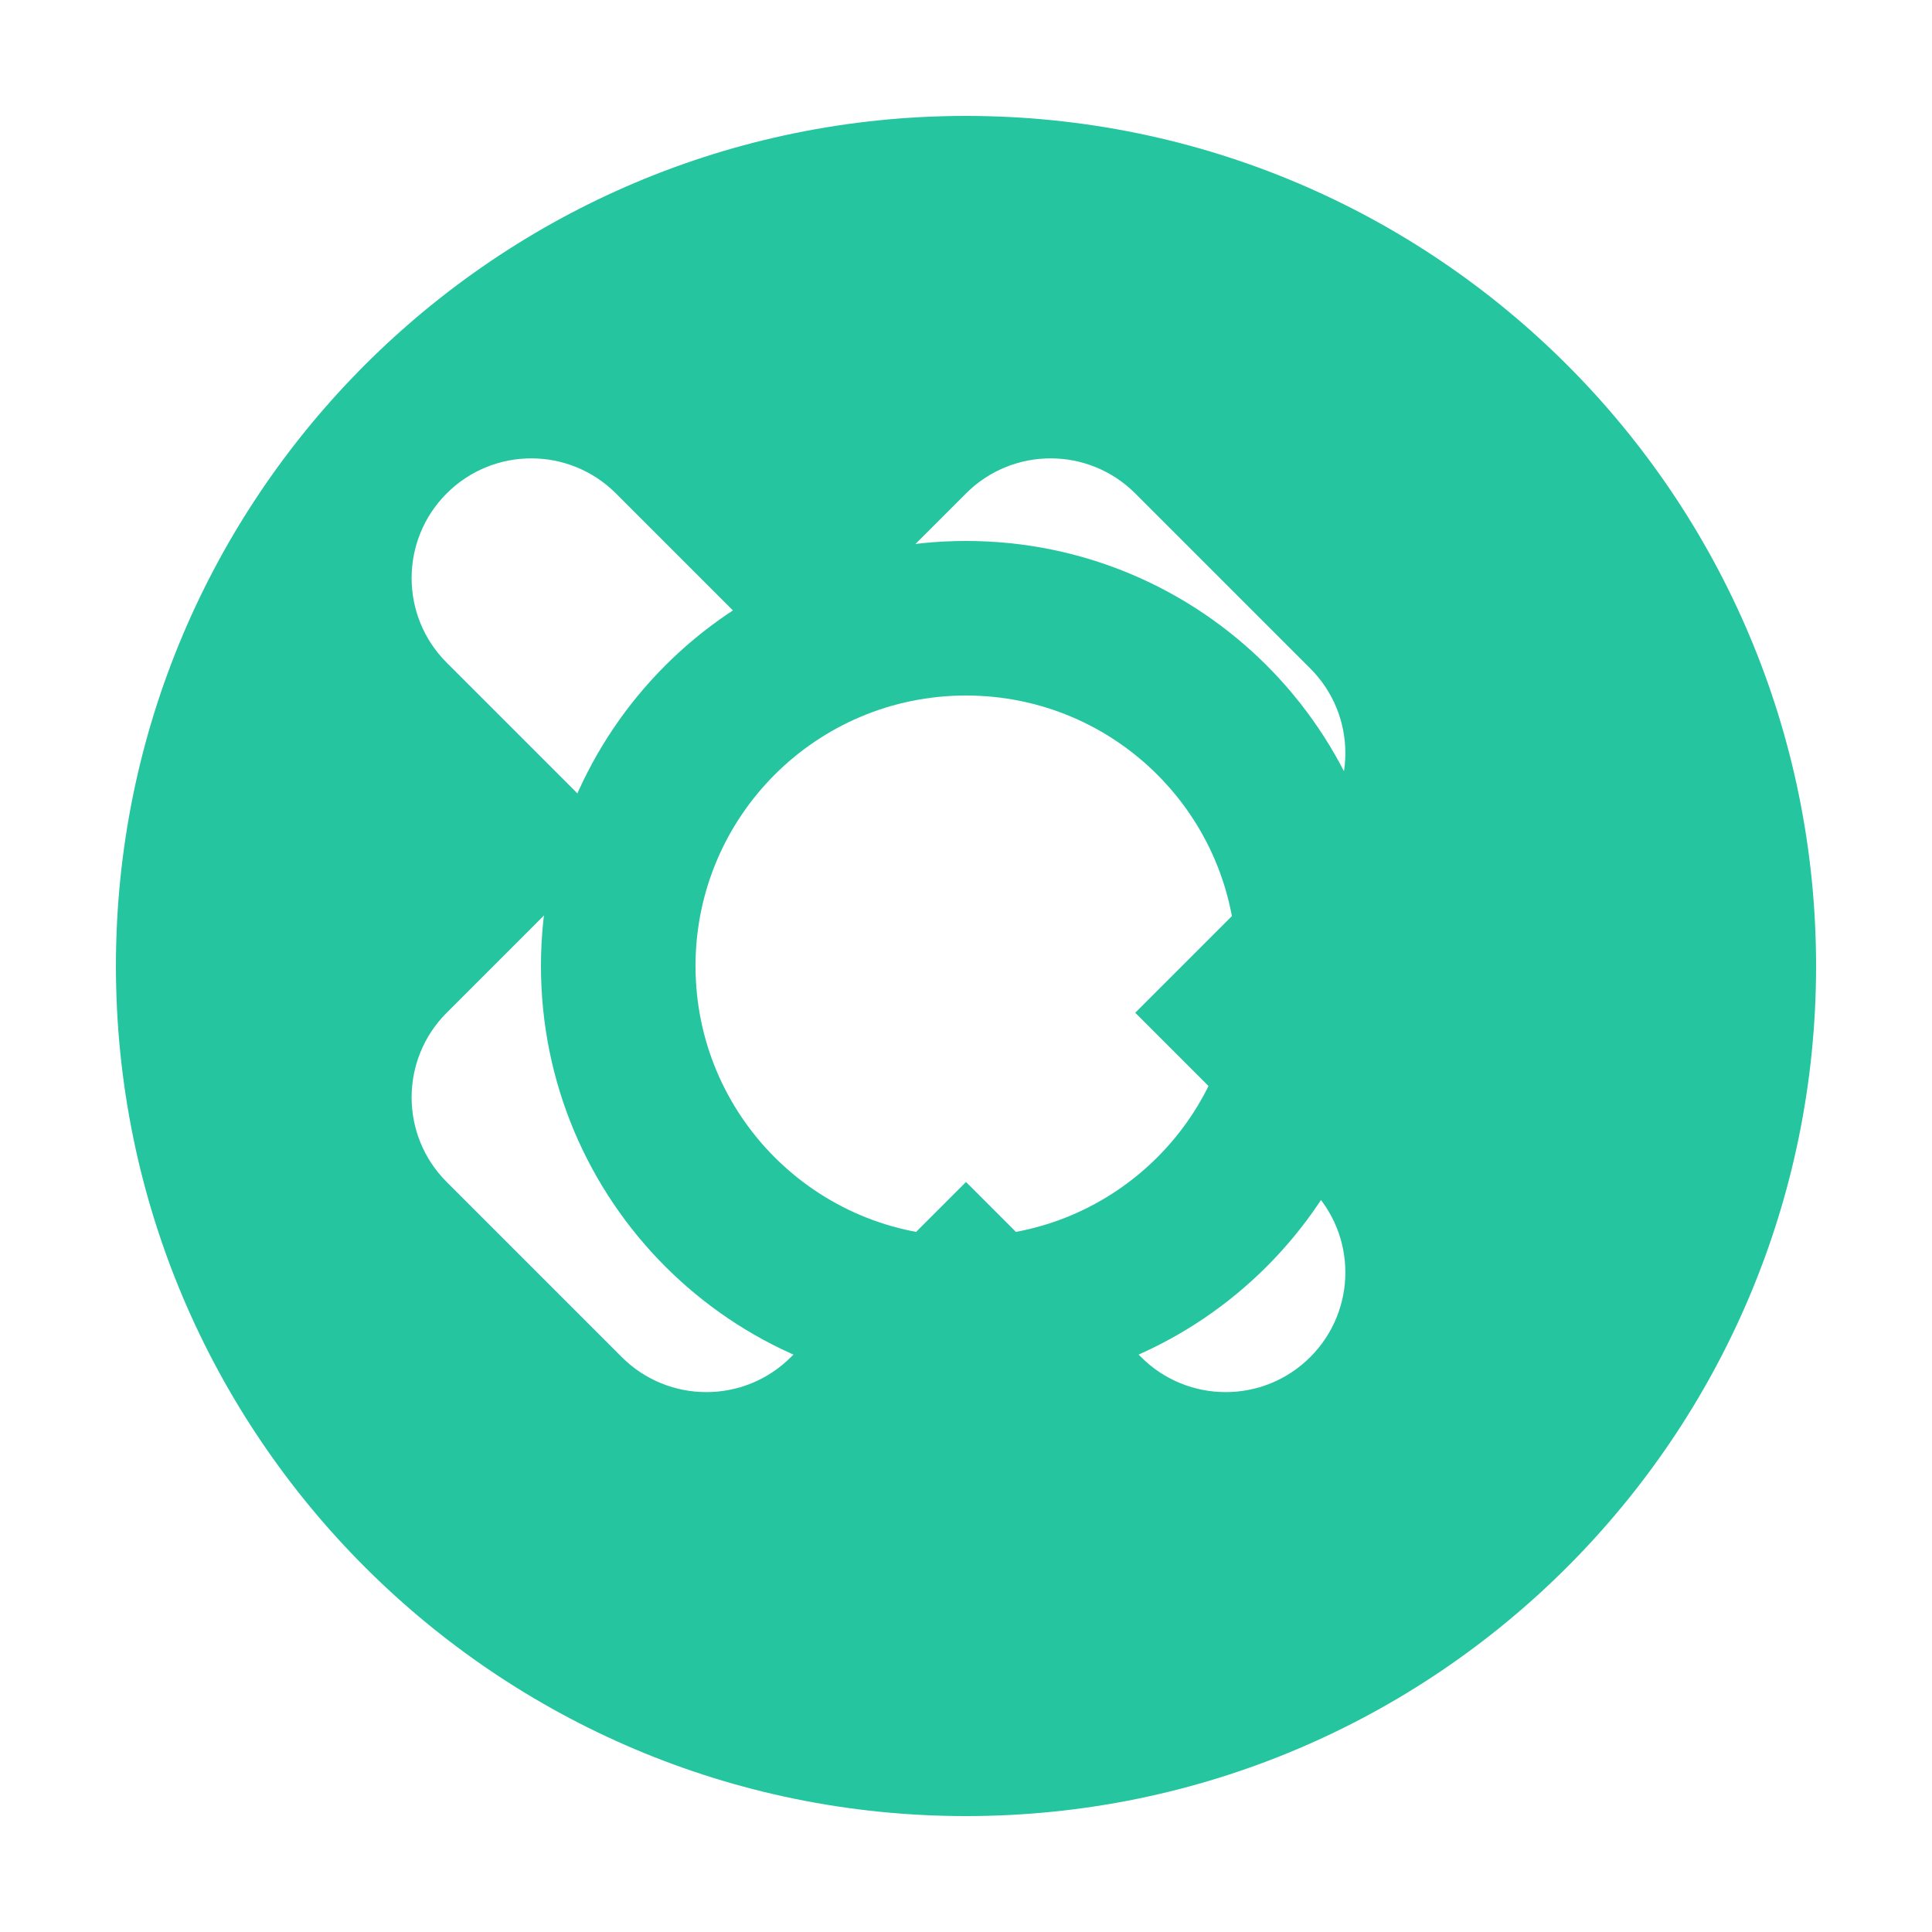 <?xml version="1.0" encoding="UTF-8"?>
<svg xmlns="http://www.w3.org/2000/svg" viewBox="0 0 500 500">
  <g fill="#25c5a0">
    <path d="M250 30C128.5 30 30 128.5 30 250s98.5 220 220 220 220-98.5 220-220S371.5 30 250 30zm89.1 321.2c-12.1 12.1-31.7 12.1-43.8 0l-45.3-45.3-45.3 45.3c-12.1 12.1-31.7 12.1-43.8 0l-45.3-45.3c-12.1-12.1-12.1-31.7 0-43.8l45.3-45.3-45.3-45.3c-12.1-12.1-12.1-31.7 0-43.8 12.1-12.1 31.7-12.1 43.8 0l45.3 45.3 45.3-45.3c12.1-12.1 31.7-12.1 43.8 0l45.3 45.3c12.1 12.1 12.1 31.7 0 43.8l-45.3 45.3 45.3 45.3c12.1 12.1 12.1 31.7 0 43.8z"/>
    <path d="M250 140c-60.8 0-110 49.2-110 110s49.2 110 110 110 110-49.2 110-110-49.2-110-110-110zm0 180c-38.7 0-70-31.3-70-70s31.3-70 70-70 70 31.3 70 70-31.3 70-70 70z"/>
  </g>
</svg>
